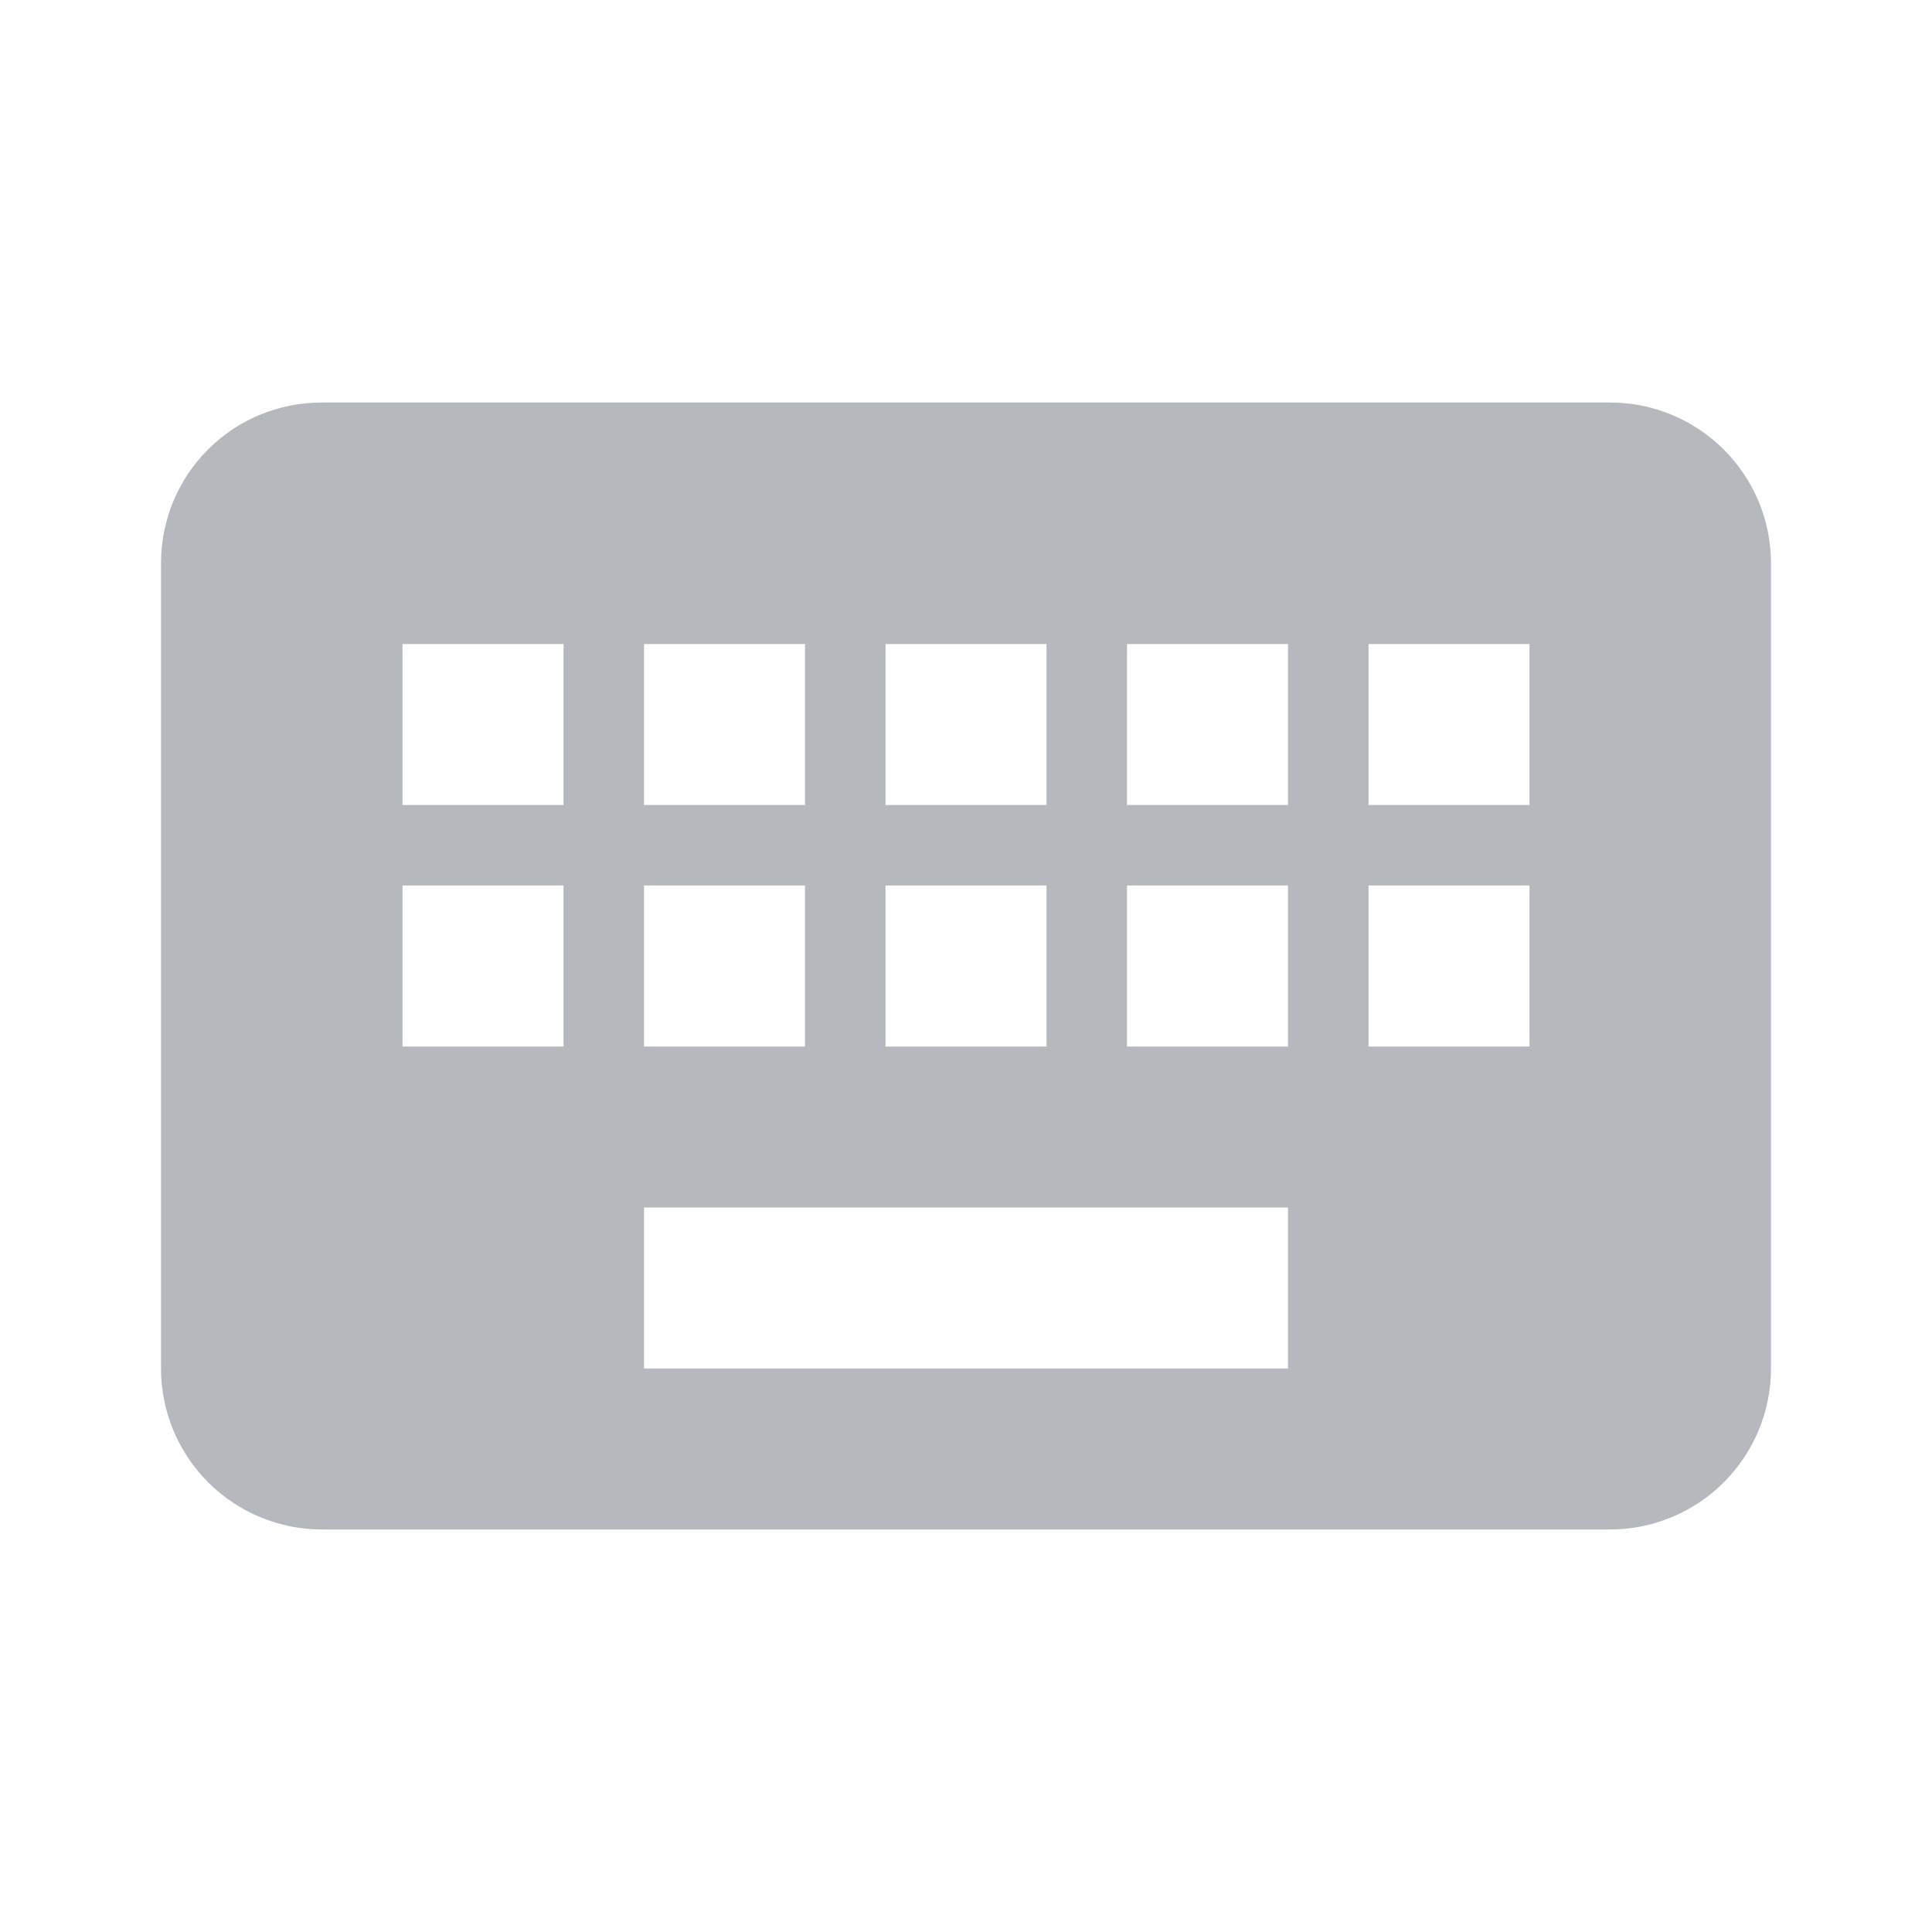 <svg width="24" height="24" viewBox="0 0 24 24" fill="none" xmlns="http://www.w3.org/2000/svg">
<path d="M19 10H17V8H19M19 13H17V11H19M16 10H14V8H16M16 13H14V11H16M16 17H8V15H16M7 10H5V8H7M7 13H5V11H7M8 11H10V13H8M8 8H10V10H8M11 11H13V13H11M11 8H13V10H11M20 5H4C2.89 5 2 5.89 2 7V17C2 17.53 2.211 18.039 2.586 18.414C2.961 18.789 3.47 19 4 19H20C20.53 19 21.039 18.789 21.414 18.414C21.789 18.039 22 17.53 22 17V7C22 5.89 21.1 5 20 5Z" fill="#B5B8BC"/>
</svg>

